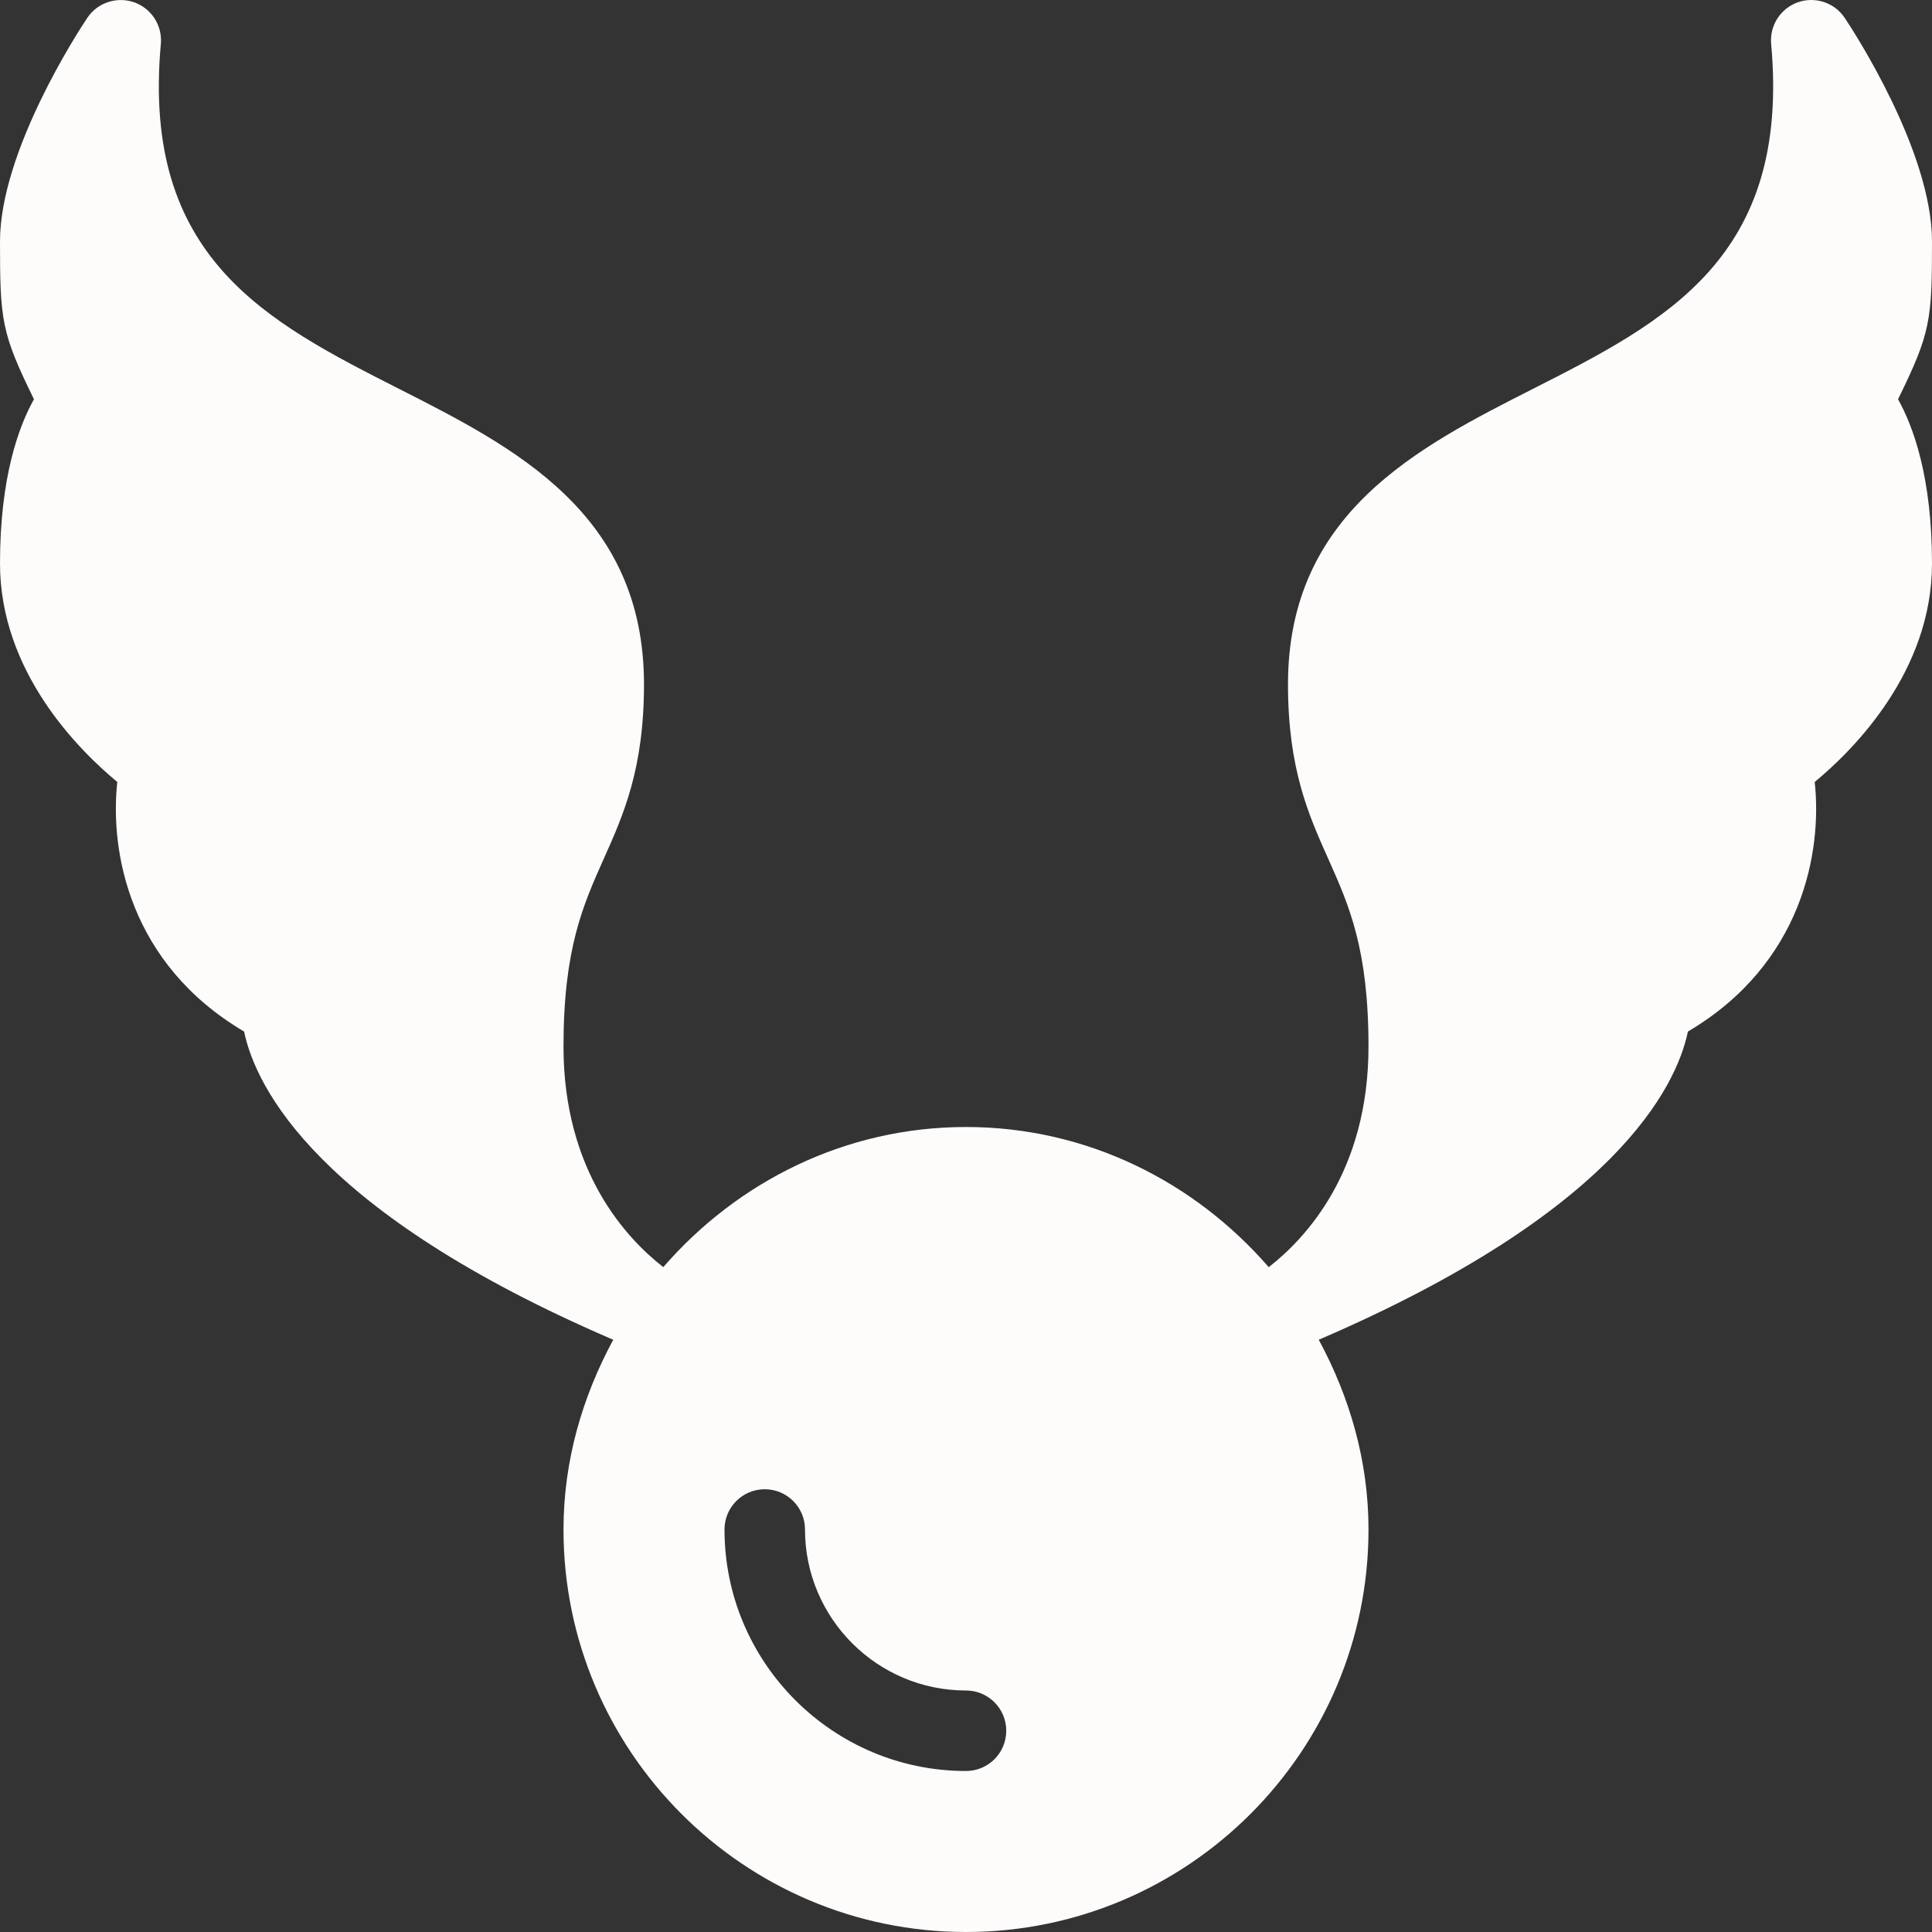 <?xml version="1.0"?>
<svg xmlns="http://www.w3.org/2000/svg" xmlns:xlink="http://www.w3.org/1999/xlink" version="1.1" id="Capa_1" x="0px" y="0px" viewBox="0 0 512 512" style="enable-background:new 0 0 512 512;" xml:space="preserve" width="512px" height="512px" class="hovered-paths"><rect x="0" y="0" width="512" height="512" fill="#333333" stroke="none"/><g><g>
	<g>
		<path d="M512,64c0-23.875-20.75-55.698-23.125-59.25C486.167,0.666,481-1,476.458,0.604c-4.604,1.625-7.521,6.167-7.083,11.031    c5.167,56.771-28.083,73.635-63.271,91.49c-30.354,15.406-64.771,32.854-64.771,78.208c0,22.417,5.438,34.594,10.708,46.354    c5.458,12.229,10.625,23.771,10.625,49.646c0,33.223-16.763,50.956-26.438,58.477c-19.573-22.557-48.092-37.143-80.229-37.143    c-32.132,0-60.648,14.583-80.221,37.134c-9.615-7.492-26.445-25.241-26.445-58.467c0-25.875,5.167-37.417,10.625-49.646    c5.271-11.76,10.708-23.938,10.708-46.354c0-45.354-34.417-62.802-64.771-78.208C70.708,85.27,37.458,68.406,42.625,11.635    c0.438-4.865-2.479-9.406-7.083-11.031C30.938-0.98,25.833,0.687,23.125,4.75C20.75,8.302,0,40.125,0,64    c0,20.906,0.375,24.24,9,41.802c-4.063,7.26-9,20.781-9,43.531c0,28.594,20.729,49.333,31.083,57.896    c-2,18.427,3.167,48.167,33.604,66.146c3.105,14.852,19.409,47.967,97.827,81.676c-8.135,15.052-13.181,32.007-13.181,50.283    C149.333,464.145,197.188,512,256,512s106.667-47.854,106.667-106.667c0-18.279-5.048-35.236-13.185-50.289    c78.405-33.704,94.725-66.819,97.831-81.669c30.417-17.979,35.604-47.719,33.604-66.146C491.271,198.666,512,177.927,512,149.333    c0-22.75-4.938-36.271-9-43.531C511.625,88.239,512,84.906,512,64z M256,469.333c-35.292,0-64-28.708-64-64    c0-5.896,4.771-10.667,10.667-10.667c5.896,0,10.667,4.771,10.667,10.667C213.333,428.864,232.479,448,256,448    c5.896,0,10.667,4.771,10.667,10.667C266.667,464.562,261.896,469.333,256,469.333z" data-original="#000000" class="hovered-path active-path" data-old_color="#000000" fill="#FEFBFB"/>
	</g>
</g></g> </svg>

